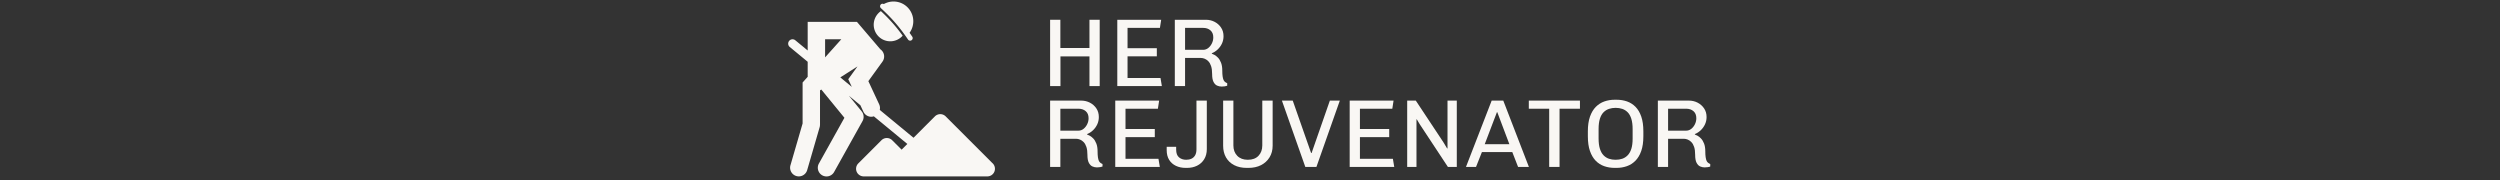 <svg xmlns="http://www.w3.org/2000/svg" version="1.1" xmlns:xlink="http://www.w3.org/1999/xlink" width="1500" height="108" viewBox="0 0 1500 108"><rect x="0" y="0" width="1500" height="108" fill="#333333" stroke="none"/><svg xml:space="preserve" width="1500" height="108" data-version="2" data-id="lg_3iYOv4E9dMpdAOCeu6" viewBox="0 0 565 108" x="0" y="0"><rect width="100%" height="100%" fill="transparent"></rect><path fill="#f9f7f4" d="M162.565 51.652v-39.79h6.15v16.94h17.46v-16.94h6.14v39.79h-6.14v-17.81h-17.4v17.81Z"></path><rect width="29.75" height="39.79" x="-14.88" y="-19.89" fill="none" rx="0" ry="0" transform="translate(177.94 32.26)"></rect><path fill="#f9f7f4" d="M202.875 51.652v-39.79h26.33l-.75 4.87h-19.43v12.18h17.57v4.88h-17.57v12.99h19.78l.81 4.87Z"></path><rect width="26.74" height="39.79" x="-13.37" y="-19.89" fill="none" rx="0" ry="0" transform="translate(216.75 32.26)"></rect><path fill="#f9f7f4" d="M265.515 51.942q-1.45 0-2.75-.58-1.31-.58-2.15-2.2-.84-1.63-.84-4.7 0-2.9-.61-4.76-.61-1.85-1.65-2.93-1.05-1.07-2.21-1.53-1.16-.47-2.26-.47h-9.51v16.88h-6.15v-39.79h18.62q2.84 0 5.22 1.22t3.88 3.42q1.51 2.21 1.51 5.22 0 2.38-.95 4.41-.96 2.03-2.56 3.54-1.59 1.51-3.51 2.26v.29q.58.17 1.6.73 1.01.55 2.09 1.65 1.07 1.1 1.82 3.01.76 1.92.76 4.76 0 2.09.2 3.45.2 1.36.55 2.15.35.78.93 1.22.58.43 1.28.72v1.51q-.53.23-1.42.38-.9.14-1.89.14m-21.98-22.04h10.79q1.74 0 3.1-1.07 1.36-1.08 2.2-2.79.84-1.71.84-3.62 0-2.73-1.71-4.21t-4.38-1.48h-10.84Z"></path><rect width="31.44" height="40.08" x="-15.72" y="-20.04" fill="none" rx="0" ry="0" transform="translate(253.6 32.4)"></rect><path fill="#f9f7f4" d="M190.695 100.442q-1.45 0-2.75-.58-1.31-.58-2.15-2.2-.84-1.63-.84-4.7 0-2.9-.61-4.76-.61-1.85-1.65-2.93-1.05-1.07-2.21-1.53-1.16-.47-2.26-.47h-9.51v16.88h-6.15v-39.79h18.62q2.84 0 5.22 1.22t3.88 3.42q1.51 2.21 1.51 5.22 0 2.38-.95 4.41-.96 2.03-2.56 3.54-1.59 1.51-3.51 2.26v.29q.58.17 1.6.72 1.01.56 2.09 1.66 1.07 1.1 1.82 3.01.76 1.92.76 4.76 0 2.09.2 3.45.2 1.36.55 2.15.35.78.93 1.21.58.44 1.28.73v1.51q-.53.23-1.42.37-.9.15-1.89.15m-21.98-22.04h10.79q1.74 0 3.1-1.07 1.36-1.08 2.2-2.79.84-1.71.84-3.62 0-2.73-1.71-4.21t-4.38-1.48h-10.84Z"></path><rect width="31.44" height="40.08" x="-15.72" y="-20.04" fill="none" rx="0" ry="0" transform="translate(178.78 80.9)"></rect><path fill="#f9f7f4" d="M201.655 100.152v-39.79h26.33l-.75 4.87h-19.43v12.18h17.57v4.88h-17.57v12.99h19.78l.81 4.87Z"></path><rect width="26.74" height="39.79" x="-13.37" y="-19.89" fill="none" rx="0" ry="0" transform="translate(215.53 80.76)"></rect><path fill="#f9f7f4" d="M243.935 100.732q-3.3 0-5.88-1.22t-4.06-3.59q-1.48-2.38-1.48-5.8v-2.03h5.68v1.68q0 3.19 1.71 4.64 1.71 1.45 4.32 1.45 1.74 0 3.14-.64 1.39-.64 2.2-2.03.81-1.39.81-3.65v-29.18h6.21v29.06q0 3.6-1.6 6.15-1.59 2.55-4.26 3.85-2.67 1.31-6.03 1.31Z"></path><rect width="24.07" height="40.37" x="-12.04" y="-20.18" fill="none" rx="0" ry="0" transform="translate(245.05 81.05)"></rect><path fill="#f9f7f4" d="M280.475 100.732q-4.29 0-7.48-1.65-3.19-1.66-4.9-4.64-1.71-2.99-1.71-6.99v-27.09h6.15v26.91q0 3.83 2.32 6.21t6.32 2.38q4.18 0 6.44-2.41 2.26-2.41 2.26-6.18v-26.91h6.21v27.09q0 3.94-1.86 6.96-1.86 3.01-5.1 4.67-3.25 1.65-7.54 1.65Z"></path><rect width="29.7" height="40.37" x="-14.85" y="-20.18" fill="none" rx="0" ry="0" transform="translate(281.74 81.05)"></rect><path fill="#f9f7f4" d="m315.685 100.152-14.04-39.79h6.5l11.02 31.44h.29l10.96-31.44h5.98l-14.04 39.79Z"></path><rect width="34.75" height="39.79" x="-17.38" y="-19.89" fill="none" rx="0" ry="0" transform="translate(319.52 80.76)"></rect><path fill="#f9f7f4" d="M342.305 100.152v-39.79h26.33l-.75 4.87h-19.43v12.18h17.57v4.88h-17.57v12.99h19.78l.81 4.87Z"></path><rect width="26.74" height="39.79" x="-13.37" y="-19.89" fill="none" rx="0" ry="0" transform="translate(356.18 80.76)"></rect><path fill="#f9f7f4" d="M376.815 100.152v-39.79h5.16l16.53 24.94 2.27 3.77.23-.06v-28.65h5.57v39.79h-5.34l-16.99-25.75-1.69-2.84-.17.05v28.54Z"></path><rect width="29.76" height="39.79" x="-14.88" y="-19.89" fill="none" rx="0" ry="0" transform="translate(392.2 80.76)"></rect><path fill="#f9f7f4" d="m412.085 100.152 15.42-39.79h6.96l15.37 39.79h-6.49l-3.48-8.93h-18.21l-3.54 8.93Zm11.25-13.63h14.79l-7.25-19.2h-.23Z"></path><rect width="37.75" height="39.79" x="-18.88" y="-19.89" fill="none" rx="0" ry="0" transform="translate(431.46 80.76)"></rect><path fill="#f9f7f4" d="M462.015 100.152v-34.92h-12.23v-4.87h30.68v4.87h-12.24v34.92Z"></path><rect width="30.68" height="39.79" x="-15.34" y="-19.89" fill="none" rx="0" ry="0" transform="translate(465.63 80.76)"></rect><path fill="#f9f7f4" d="M501.285 100.732q-3.31 0-6.23-1.02-2.93-1.01-5.14-3.27-2.2-2.26-3.45-5.86-1.25-3.6-1.25-8.82v-3.01q0-5.16 1.28-8.79 1.28-3.62 3.51-5.86 2.23-2.23 5.13-3.25 2.9-1.01 6.15-1.01h1.16q3.36 0 6.26 1.01 2.9 1.02 5.11 3.25 2.2 2.24 3.45 5.86 1.25 3.63 1.25 8.79v3.01q0 5.22-1.28 8.85-1.28 3.62-3.51 5.86-2.23 2.23-5.13 3.24-2.9 1.02-6.15 1.02Zm.58-4.87q2.15 0 3.97-.61 1.83-.61 3.25-2.06 1.42-1.45 2.21-3.89.78-2.43.78-6.14v-5.69q0-3.71-.78-6.2-.79-2.5-2.21-3.92t-3.25-2.03q-1.82-.61-3.97-.61-2.09 0-3.94.61-1.86.61-3.28 2.03-1.42 1.42-2.2 3.89-.79 2.46-.79 6.17v5.69q0 3.71.79 6.17.78 2.47 2.2 3.92 1.42 1.45 3.25 2.06 1.82.61 3.97.61"></path><rect width="33.3" height="40.89" x="-16.65" y="-20.45" fill="none" rx="0" ry="0" transform="translate(502.37 80.79)"></rect><path fill="#f9f7f4" d="M555.345 100.442q-1.45 0-2.76-.58-1.3-.58-2.14-2.2-.85-1.63-.85-4.7 0-2.9-.6-4.76-.61-1.85-1.66-2.93-1.04-1.07-2.2-1.53-1.16-.47-2.26-.47h-9.52v16.88h-6.14v-39.79h18.61q2.85 0 5.22 1.22 2.38 1.22 3.89 3.42 1.51 2.21 1.51 5.22 0 2.38-.96 4.41-.96 2.03-2.55 3.54-1.6 1.51-3.51 2.26v.29q.58.17 1.6.72 1.01.56 2.08 1.66 1.08 1.1 1.83 3.01.75 1.92.75 4.76 0 2.09.21 3.45.2 1.36.55 2.15.35.78.93 1.21.58.44 1.27.73v1.51q-.52.23-1.42.37-.9.15-1.88.15m-21.99-22.04h10.79q1.74 0 3.11-1.07 1.36-1.08 2.2-2.79.84-1.71.84-3.62 0-2.73-1.71-4.21t-4.38-1.48h-10.85Z"></path><rect width="31.43" height="40.08" x="-15.71" y="-20.04" fill="none" rx="0" ry="0" transform="translate(543.43 80.9)"></rect><path fill="#f9f7f4" d="M61.046 4.892c6.461 5.895 11.371 11.578 16.267 18.832a1.543 1.543 0 0 0 2.125.415 1.532 1.532 0 0 0 .417-2.129 138.506 138.506 0 0 0-1.615-2.326c3.135-4.354 3.02-10.43-.643-14.67C73.84.662 67.624-.282 62.801 2.438c-.604-.33-1.37-.245-1.855.288a1.533 1.533 0 0 0 .1 2.165m5.611 19.886A9.901 9.901 0 0 0 74.1 21.41c-3.931-5.448-8.004-10.033-13.068-14.744a9.931 9.931 0 0 0 5.626 18.112m61.171 72.977L99.902 69.829a4.57 4.57 0 0 0-6.464 0L80.612 82.655 60.359 65.956a5.175 5.175 0 0 0-.345-3.33L53.51 48.68l8.483-11.724a5.224 5.224 0 0 0-1.17-7.296c-.025-.017-.052-.026-.076-.045L46.65 13.104H17.11V30.29l-7.48-6.17a2.613 2.613 0 0 0-3.324 4.03l10.804 8.91v9.028l-3.048 3.402v24.576l-7.29 25.086a5.221 5.221 0 0 0 5.019 6.683 5.226 5.226 0 0 0 5.013-3.768l7.497-25.799a5.176 5.176 0 0 0 .183-1.459h.023V54.22l.78-.497 13.866 16.942-15.287 27.4a5.224 5.224 0 1 0 9.124 5.09l17.021-30.504a5.221 5.221 0 0 0-.526-5.849l.007-.005-7.639-9.33 6.865 5.66 1.826 3.914a5.224 5.224 0 0 0 4.737 3.018c.51 0 1.022-.106 1.527-.262l20.09 16.57-3.431 3.43-5.64-5.64a4.57 4.57 0 0 0-6.465 0L47.488 98.033a4.57 4.57 0 0 0 3.231 7.803h27.75a.093.093 0 0 1 .027 0h46.377a4.57 4.57 0 0 0 2.955-8.08M27.558 23.553h9.733l-9.733 10.868zm16.03 28.572-6.896-5.688 10.312-6.588-5.558 7.682z"></path></svg></svg>